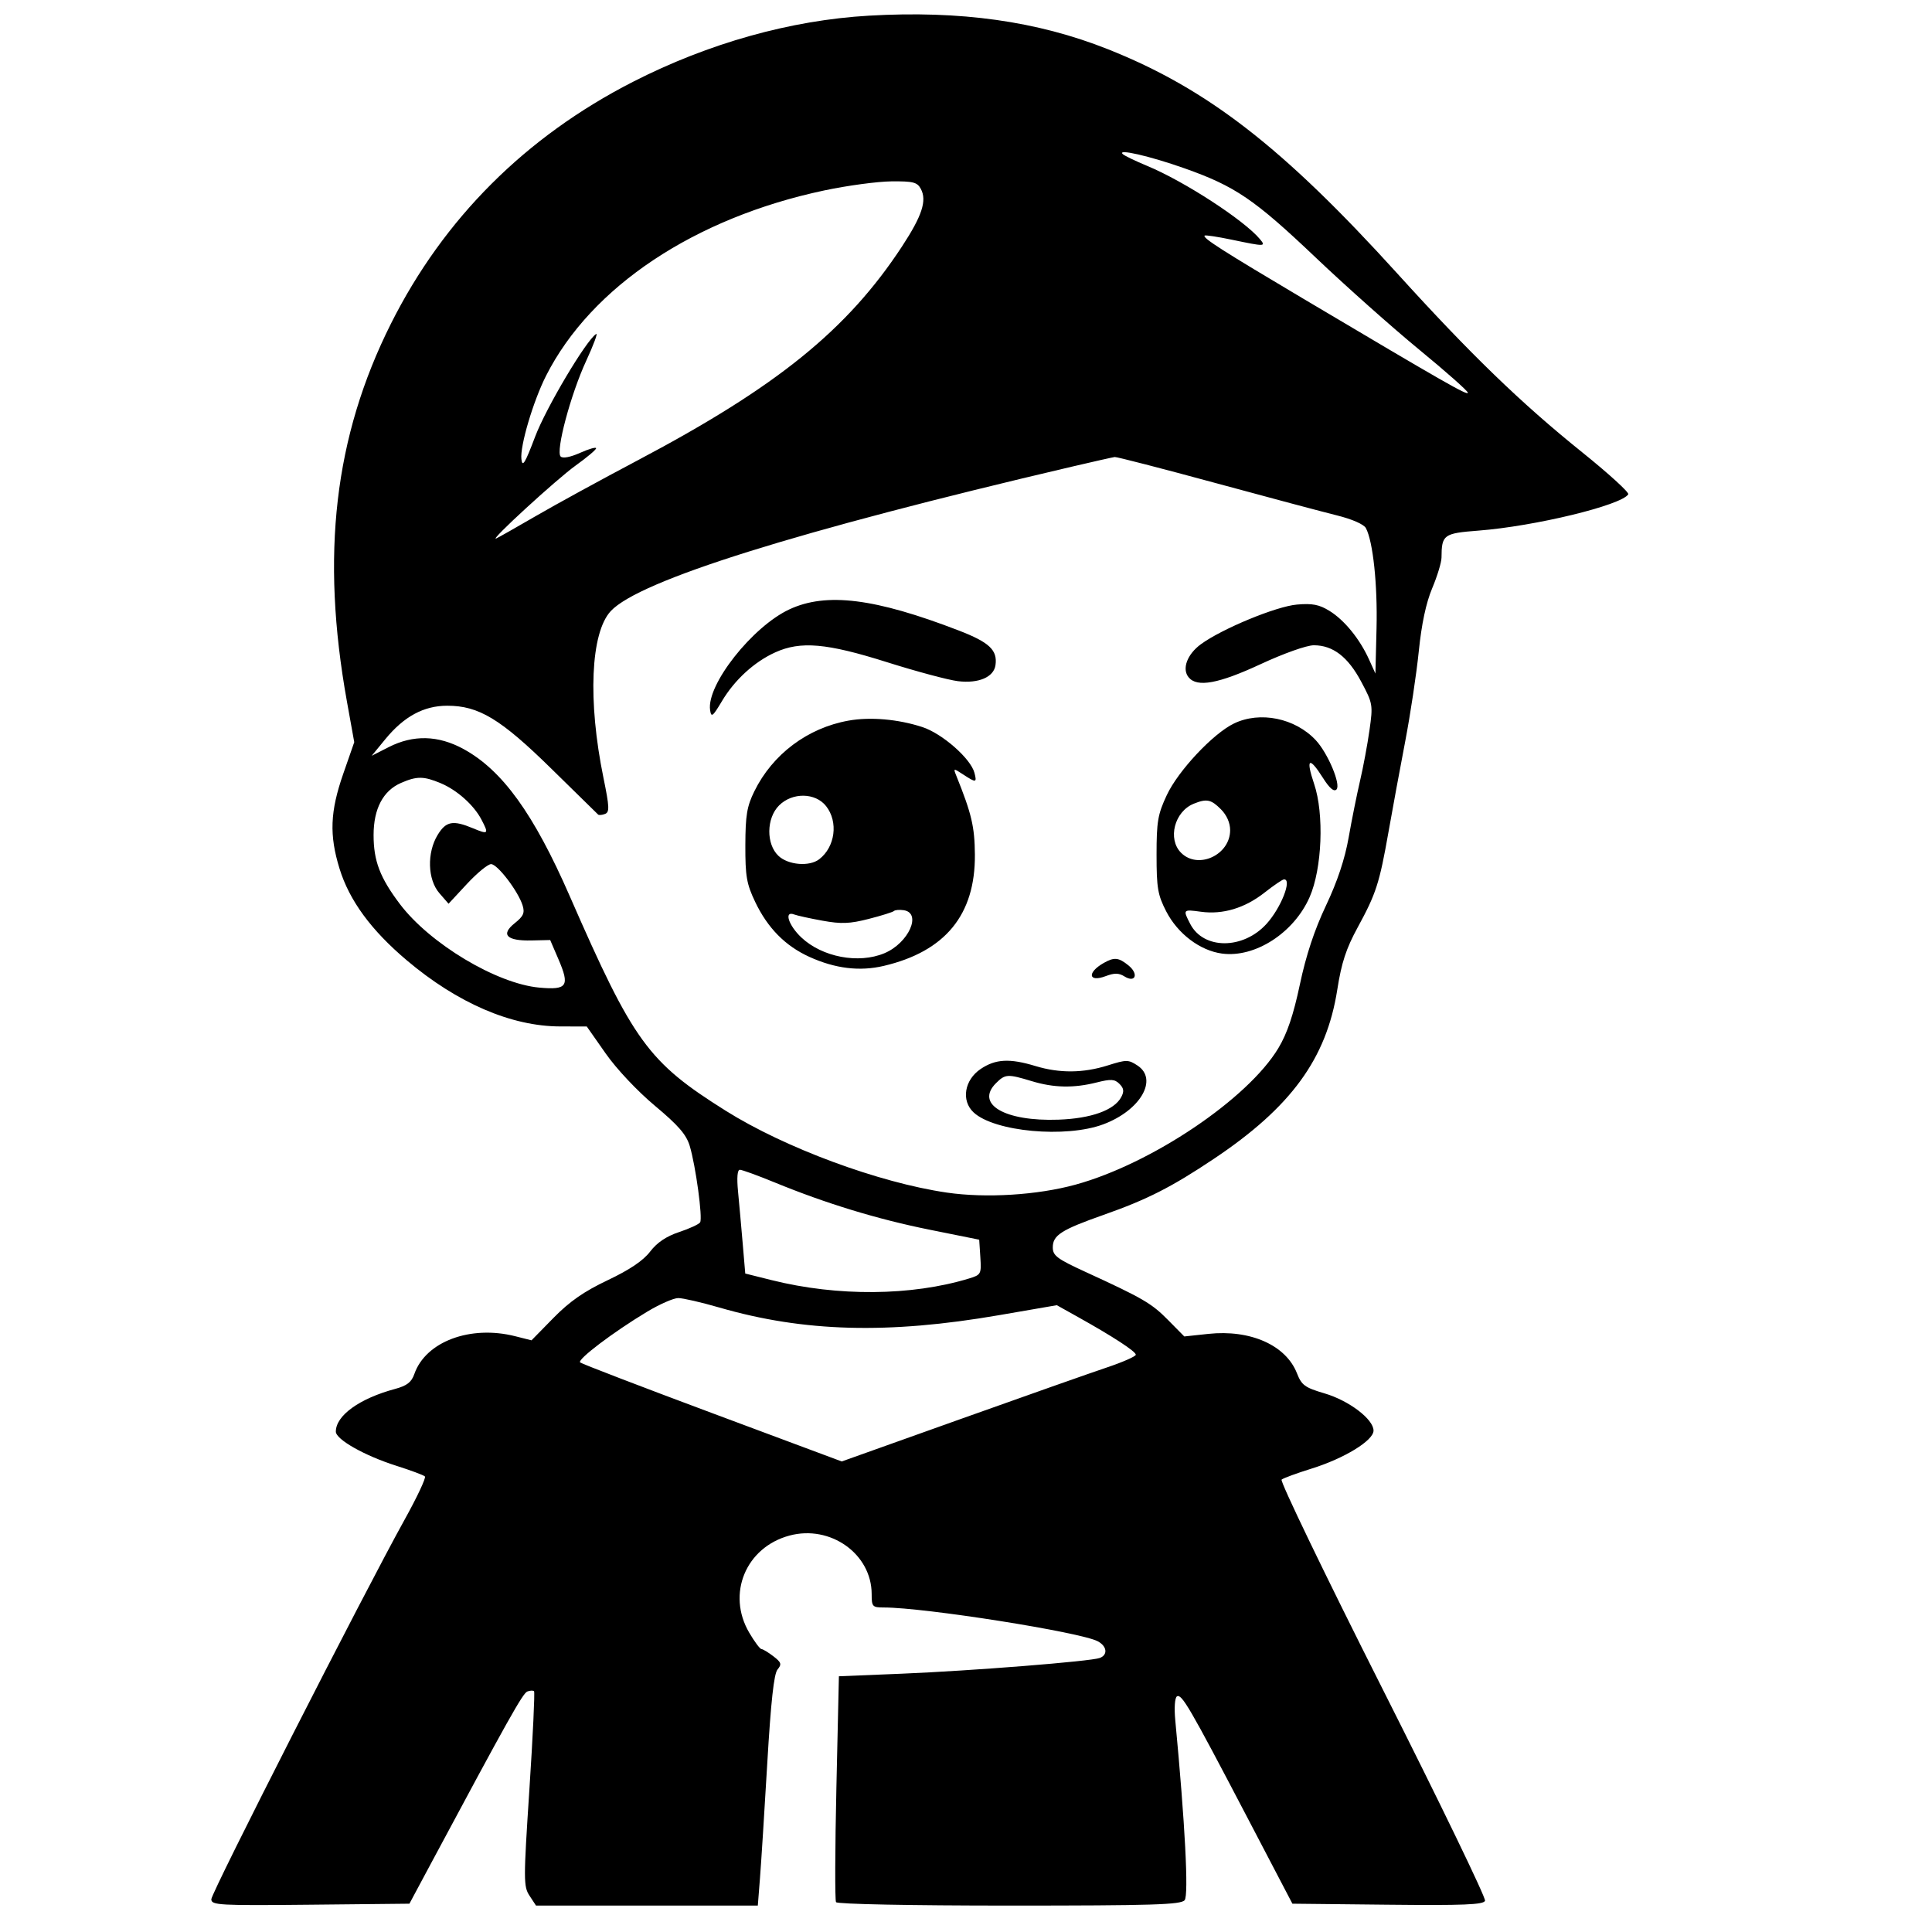 <svg xmlns="http://www.w3.org/2000/svg" width="512" height="512" viewBox="0 0 512 512" version="1.1">
	<path d="M 230.265 4.152 C 209.511 5.356, 187.789 11.444, 167.777 21.666 C 139.289 36.217, 117.564 57.926, 103.590 85.804 C 88.599 115.709, 84.949 147.084, 91.942 185.921 L 93.880 196.683 90.953 205.091 C 87.476 215.082, 87.235 221.313, 89.982 230.207 C 92.592 238.658, 98.357 246.515, 107.801 254.494 C 121.222 265.832, 135.492 271.987, 148.432 272.016 L 155.500 272.032 160.500 279.167 C 163.394 283.297, 168.894 289.139, 173.559 293.041 C 179.792 298.253, 181.884 300.669, 182.793 303.703 C 184.371 308.971, 186.249 322.787, 185.543 323.931 C 185.231 324.435, 182.725 325.595, 179.974 326.509 C 176.570 327.639, 174.115 329.294, 172.289 331.688 C 170.464 334.081, 166.871 336.503, 161.053 339.263 C 154.762 342.247, 150.960 344.891, 146.677 349.260 L 140.854 355.201 136.484 354.100 C 124.616 351.112, 112.796 355.550, 109.810 364.116 C 109.046 366.307, 107.848 367.233, 104.674 368.088 C 95.255 370.624, 89 375.135, 89 379.392 C 89 381.472, 96.635 385.782, 105.036 388.446 C 108.856 389.657, 112.262 390.929, 112.606 391.273 C 112.950 391.617, 110.534 396.759, 107.238 402.699 C 96.449 422.141, 56 501.581, 56 503.328 C 56 504.898, 58.074 505.012, 82.250 504.767 L 108.500 504.500 114.124 494 C 134.696 455.593, 138.541 448.730, 139.742 448.269 C 140.481 447.985, 141.285 447.952, 141.528 448.195 C 141.771 448.438, 141.217 460.143, 140.296 474.206 C 138.719 498.306, 138.721 499.925, 140.334 502.388 L 142.046 505 171.438 505 L 200.829 505 201.400 497.750 C 201.715 493.762, 202.585 480.053, 203.335 467.285 C 204.293 450.955, 205.099 443.586, 206.049 442.440 C 207.216 441.034, 207.066 440.554, 204.951 438.928 C 203.603 437.892, 202.181 437.034, 201.792 437.022 C 201.403 437.010, 199.940 435.048, 198.542 432.662 C 192.526 422.396, 197.641 410.059, 209.205 406.945 C 220.063 404.021, 231 411.806, 231 422.460 C 231 425.787, 231.196 426, 234.250 426.001 C 245.073 426.005, 286.403 432.540, 290.930 434.963 C 293.363 436.265, 293.643 438.539, 291.473 439.372 C 289.126 440.273, 257.452 442.790, 238.908 443.549 L 222.317 444.229 221.655 473.704 C 221.290 489.915, 221.246 503.588, 221.555 504.089 C 221.880 504.615, 241.266 505, 267.437 505 C 305.566 505, 312.944 504.773, 313.945 503.566 C 315.045 502.241, 314.057 483.286, 311.456 455.834 C 311.148 452.582, 311.339 449.909, 311.903 449.560 C 313.147 448.791, 315.295 452.481, 330.303 481.179 L 342.500 504.500 367.775 504.767 C 387.856 504.980, 393.153 504.766, 393.551 503.727 C 393.827 503.008, 381.615 477.762, 366.412 447.624 C 351.210 417.487, 339.160 392.506, 339.636 392.111 C 340.111 391.716, 343.667 390.410, 347.537 389.207 C 356.255 386.500, 364 381.757, 364 379.126 C 364 376.110, 357.508 371.175, 351.028 369.265 C 345.798 367.724, 344.953 367.108, 343.701 363.922 C 340.778 356.480, 331.365 352.300, 320.217 353.493 L 313.848 354.175 309.571 349.838 C 305.189 345.394, 302.928 344.074, 287.750 337.108 C 280.124 333.607, 279 332.768, 279 330.569 C 279 327.341, 281.252 325.902, 292.500 321.941 C 304.024 317.883, 310.469 314.605, 321.703 307.091 C 342.154 293.411, 351.538 280.546, 354.394 262.271 C 355.510 255.131, 356.733 251.397, 359.800 245.771 C 364.694 236.794, 365.564 234.097, 367.979 220.397 C 369.036 214.404, 371.021 203.650, 372.391 196.500 C 373.761 189.350, 375.381 178.597, 375.990 172.604 C 376.728 165.347, 377.917 159.762, 379.549 155.884 C 380.897 152.681, 382.006 149.034, 382.014 147.780 C 382.050 141.695, 382.548 141.330, 391.775 140.621 C 406.716 139.472, 429.707 133.901, 431.504 130.994 C 431.802 130.511, 426.298 125.494, 419.273 119.844 C 403.070 106.813, 389.760 93.941, 370.317 72.500 C 339.977 39.042, 319.919 23.495, 293.615 13.046 C 274.881 5.604, 254.516 2.745, 230.265 4.152 M 297.586 40.873 C 298.089 41.313, 300.975 42.700, 304 43.955 C 313.849 48.040, 329.744 58.372, 333.918 63.401 C 335.541 65.357, 335.234 65.363, 326.539 63.544 C 322.711 62.743, 319.423 62.244, 319.232 62.435 C 318.632 63.035, 323.879 66.390, 345.500 79.226 C 382.914 101.438, 389 104.915, 389 104.078 C 389 103.624, 383.206 98.495, 376.125 92.678 C 369.043 86.862, 356.713 75.892, 348.725 68.301 C 332.425 52.812, 327.350 49.359, 313.879 44.595 C 304.641 41.329, 295.800 39.309, 297.586 40.873 M 218.500 50.455 C 184.092 57.726, 156.673 75.977, 144.720 99.567 C 141.301 106.312, 137.779 118.209, 138.176 121.667 C 138.438 123.951, 139.135 122.811, 141.824 115.700 C 144.712 108.063, 155.378 90.121, 157.989 88.507 C 158.487 88.199, 157.297 91.405, 155.344 95.631 C 151.218 104.561, 147.205 119.605, 148.581 120.981 C 149.143 121.543, 151.161 121.160, 153.751 120 C 156.088 118.954, 157.990 118.413, 157.978 118.799 C 157.967 119.185, 155.540 121.231, 152.587 123.346 C 147.467 127.013, 129.407 143.590, 131.500 142.701 C 132.050 142.468, 136.775 139.793, 142 136.757 C 147.225 133.721, 159.375 127.076, 169 121.990 C 205.948 102.468, 224.584 87.379, 239.089 65.240 C 244.364 57.188, 245.682 53.142, 244.031 50.059 C 243.081 48.283, 242.008 48.009, 236.215 48.065 C 232.522 48.101, 224.550 49.177, 218.500 50.455 M 284 123.685 C 211.133 140.758, 169.398 153.831, 161.858 161.946 C 156.517 167.695, 155.731 185.699, 159.929 206.162 C 161.504 213.843, 161.564 215.230, 160.343 215.699 C 159.557 216, 158.735 216.079, 158.517 215.874 C 158.298 215.668, 152.731 210.210, 146.146 203.744 C 132.684 190.526, 126.878 187.015, 118.500 187.026 C 112.287 187.035, 107.061 189.863, 102.109 195.897 L 98.500 200.294 102.988 198.005 C 109.526 194.671, 116.127 194.836, 122.839 198.500 C 133.124 204.115, 141.446 215.642, 150.996 237.500 C 167.870 276.120, 171.730 281.432, 192.310 294.352 C 208 304.203, 232.867 313.409, 250.914 316.048 C 261.282 317.564, 274.915 316.721, 285.040 313.939 C 305.166 308.409, 330.708 291.217, 338.782 277.765 C 341.119 273.872, 342.759 269.014, 344.479 260.894 C 346.122 253.137, 348.336 246.447, 351.402 239.975 C 354.414 233.618, 356.404 227.645, 357.400 221.980 C 358.219 217.316, 359.579 210.551, 360.421 206.947 C 361.263 203.343, 362.392 197.291, 362.929 193.498 C 363.877 186.802, 363.814 186.430, 360.735 180.654 C 357.219 174.057, 353.253 171.009, 348.178 171.004 C 346.285 171.002, 340.224 173.152, 334.096 176 C 322.933 181.187, 317.266 182.230, 315.011 179.513 C 313.160 177.283, 314.595 173.397, 318.258 170.720 C 323.875 166.613, 338.192 160.701, 343.690 160.218 C 347.787 159.858, 349.607 160.212, 352.333 161.897 C 356.288 164.341, 360.338 169.314, 362.801 174.750 L 364.500 178.500 364.796 166.500 C 365.082 154.941, 363.864 143.482, 361.974 139.952 C 361.438 138.949, 358.305 137.577, 354.285 136.582 C 350.553 135.658, 335.987 131.775, 321.916 127.951 C 307.844 124.128, 295.919 121.051, 295.416 121.113 C 294.912 121.175, 289.775 122.332, 284 123.685 M 209.214 161.480 C 199.361 166.067, 187.202 181.500, 188.183 188.173 C 188.484 190.222, 188.860 189.938, 191.333 185.792 C 194.691 180.162, 199.882 175.412, 205.435 172.890 C 212.168 169.832, 219.069 170.436, 235.053 175.482 C 242.863 177.948, 251.333 180.215, 253.876 180.520 C 259.334 181.176, 263.355 179.458, 263.813 176.277 C 264.386 172.292, 262.191 170.219, 254.089 167.094 C 231.899 158.537, 219.002 156.924, 209.214 161.480 M 224.871 190.971 C 214.010 192.916, 204.736 199.876, 199.905 209.708 C 197.942 213.703, 197.547 216.080, 197.525 224 C 197.503 232.218, 197.854 234.242, 200.123 239 C 203.430 245.937, 208.107 250.680, 214.500 253.584 C 221.341 256.691, 227.825 257.477, 234.215 255.971 C 250.513 252.132, 258.476 242.411, 258.355 226.500 C 258.299 219.076, 257.493 215.662, 253.401 205.503 C 252.617 203.557, 252.665 203.551, 255.263 205.253 C 258.680 207.492, 258.932 207.454, 258.239 204.806 C 257.248 201.018, 249.694 194.389, 244.410 192.670 C 237.987 190.581, 230.622 189.940, 224.871 190.971 M 327 191.740 C 321.458 194.422, 312.237 204.255, 309.216 210.704 C 306.827 215.801, 306.500 217.709, 306.500 226.527 C 306.500 235.317, 306.815 237.166, 309.055 241.518 C 312.111 247.457, 318.016 251.924, 323.842 252.706 C 332.588 253.879, 342.890 247.240, 347.064 237.742 C 350.373 230.212, 350.950 215.706, 348.257 207.750 C 345.972 201, 346.921 200.330, 350.573 206.115 C 352.319 208.882, 353.501 209.899, 354.179 209.221 C 355.422 207.978, 351.909 199.604, 348.701 196.165 C 343.227 190.296, 333.908 188.396, 327 191.740 M 106.270 207.483 C 101.525 209.545, 99.008 214.326, 99.004 221.282 C 98.999 228.138, 100.692 232.586, 105.962 239.565 C 113.899 250.078, 131.623 260.702, 142.937 261.728 C 150.345 262.400, 151.057 261.329, 147.972 254.156 L 145.804 249.118 140.873 249.230 C 134.261 249.381, 132.603 247.689, 136.399 244.662 C 138.719 242.812, 139.113 241.925, 138.494 239.942 C 137.317 236.174, 131.840 229, 130.141 229 C 129.305 229, 126.427 231.363, 123.746 234.250 L 118.871 239.500 116.435 236.694 C 113.309 233.092, 113.103 225.983, 115.989 221.250 C 118.202 217.621, 120.037 217.282, 125.378 219.513 C 129.429 221.206, 129.593 221.035, 127.589 217.200 C 125.579 213.353, 121.105 209.359, 116.782 207.553 C 112.273 205.669, 110.468 205.657, 106.270 207.483 M 206.455 213.455 C 203.074 216.835, 203.002 223.714, 206.314 226.826 C 208.895 229.250, 214.488 229.714, 217.087 227.718 C 221.338 224.454, 222.207 217.804, 218.927 213.635 C 216.087 210.024, 209.973 209.936, 206.455 213.455 M 316.357 212.992 C 311.240 215.057, 309.356 222.356, 313 226 C 317.506 230.506, 326 226.586, 326 220 C 326 218.052, 325.093 216.002, 323.545 214.455 C 320.937 211.846, 319.779 211.611, 316.357 212.992 M 335.118 236.548 C 329.881 240.666, 324.063 242.418, 318.260 241.622 C 313.487 240.968, 313.442 241.019, 315.425 244.855 C 318.953 251.677, 329.424 251.671, 335.633 244.845 C 339.494 240.601, 342.510 232.896, 340.250 233.051 C 339.837 233.080, 337.528 234.653, 335.118 236.548 M 236.905 241.428 C 236.623 241.710, 233.618 242.652, 230.228 243.520 C 225.192 244.810, 222.947 244.897, 217.969 243.994 C 214.618 243.387, 211.228 242.641, 210.438 242.338 C 207.711 241.291, 208.948 245.215, 212.358 248.431 C 217.892 253.650, 227.516 255.482, 234.364 252.621 C 240.812 249.927, 244.389 241.914, 239.459 241.208 C 238.336 241.047, 237.187 241.146, 236.905 241.428 M 292.500 255.195 C 288.013 257.739, 288.418 260.424, 293.026 258.684 C 295.321 257.818, 296.505 257.834, 297.975 258.752 C 300.919 260.591, 301.837 258.096, 299.048 255.838 C 296.441 253.726, 295.289 253.613, 292.500 255.195 M 259.898 283.282 C 255.570 286.189, 254.670 291.683, 258.012 294.797 C 263.521 299.929, 282.470 301.667, 292.402 297.951 C 302.228 294.274, 307.010 286.018, 301.430 282.362 C 299.029 280.789, 298.515 280.788, 293.592 282.339 C 287.068 284.396, 280.808 284.452, 274.409 282.511 C 267.563 280.434, 263.844 280.632, 259.898 283.282 M 263.939 287.061 C 258.380 292.620, 266.281 297.231, 280.500 296.724 C 289.160 296.416, 295.277 294.220, 297.132 290.753 C 297.944 289.237, 297.835 288.407, 296.674 287.245 C 295.403 285.974, 294.410 285.911, 290.634 286.862 C 284.526 288.400, 279.284 288.293, 273.409 286.511 C 267.027 284.575, 266.388 284.612, 263.939 287.061 M 195.586 315.750 C 195.891 318.913, 196.447 325.100, 196.821 329.500 L 197.500 337.500 204.500 339.250 C 221.971 343.619, 241.553 343.456, 256.801 338.816 C 259.984 337.847, 260.091 337.646, 259.801 333.171 L 259.500 328.532 246.367 325.887 C 232.531 323.101, 218.928 318.952, 205.307 313.362 C 200.800 311.513, 196.645 310, 196.072 310 C 195.407 310, 195.231 312.076, 195.586 315.750 M 171.500 347.615 C 162.494 353.034, 152.893 360.304, 153.746 361.059 C 154.161 361.425, 169.928 367.480, 188.785 374.513 L 223.070 387.301 254.285 376.161 C 271.453 370.034, 288.988 363.850, 293.250 362.420 C 297.512 360.990, 301 359.457, 301 359.014 C 301 358.149, 294.990 354.227, 285.783 349.084 L 280.067 345.891 264.783 348.529 C 235.322 353.614, 213.036 353.003, 190.576 346.494 C 185.843 345.122, 180.964 344.001, 179.735 344.003 C 178.506 344.004, 174.800 345.630, 171.500 347.615" stroke="none" fill="black" fill-rule="evenodd"/>
</svg>